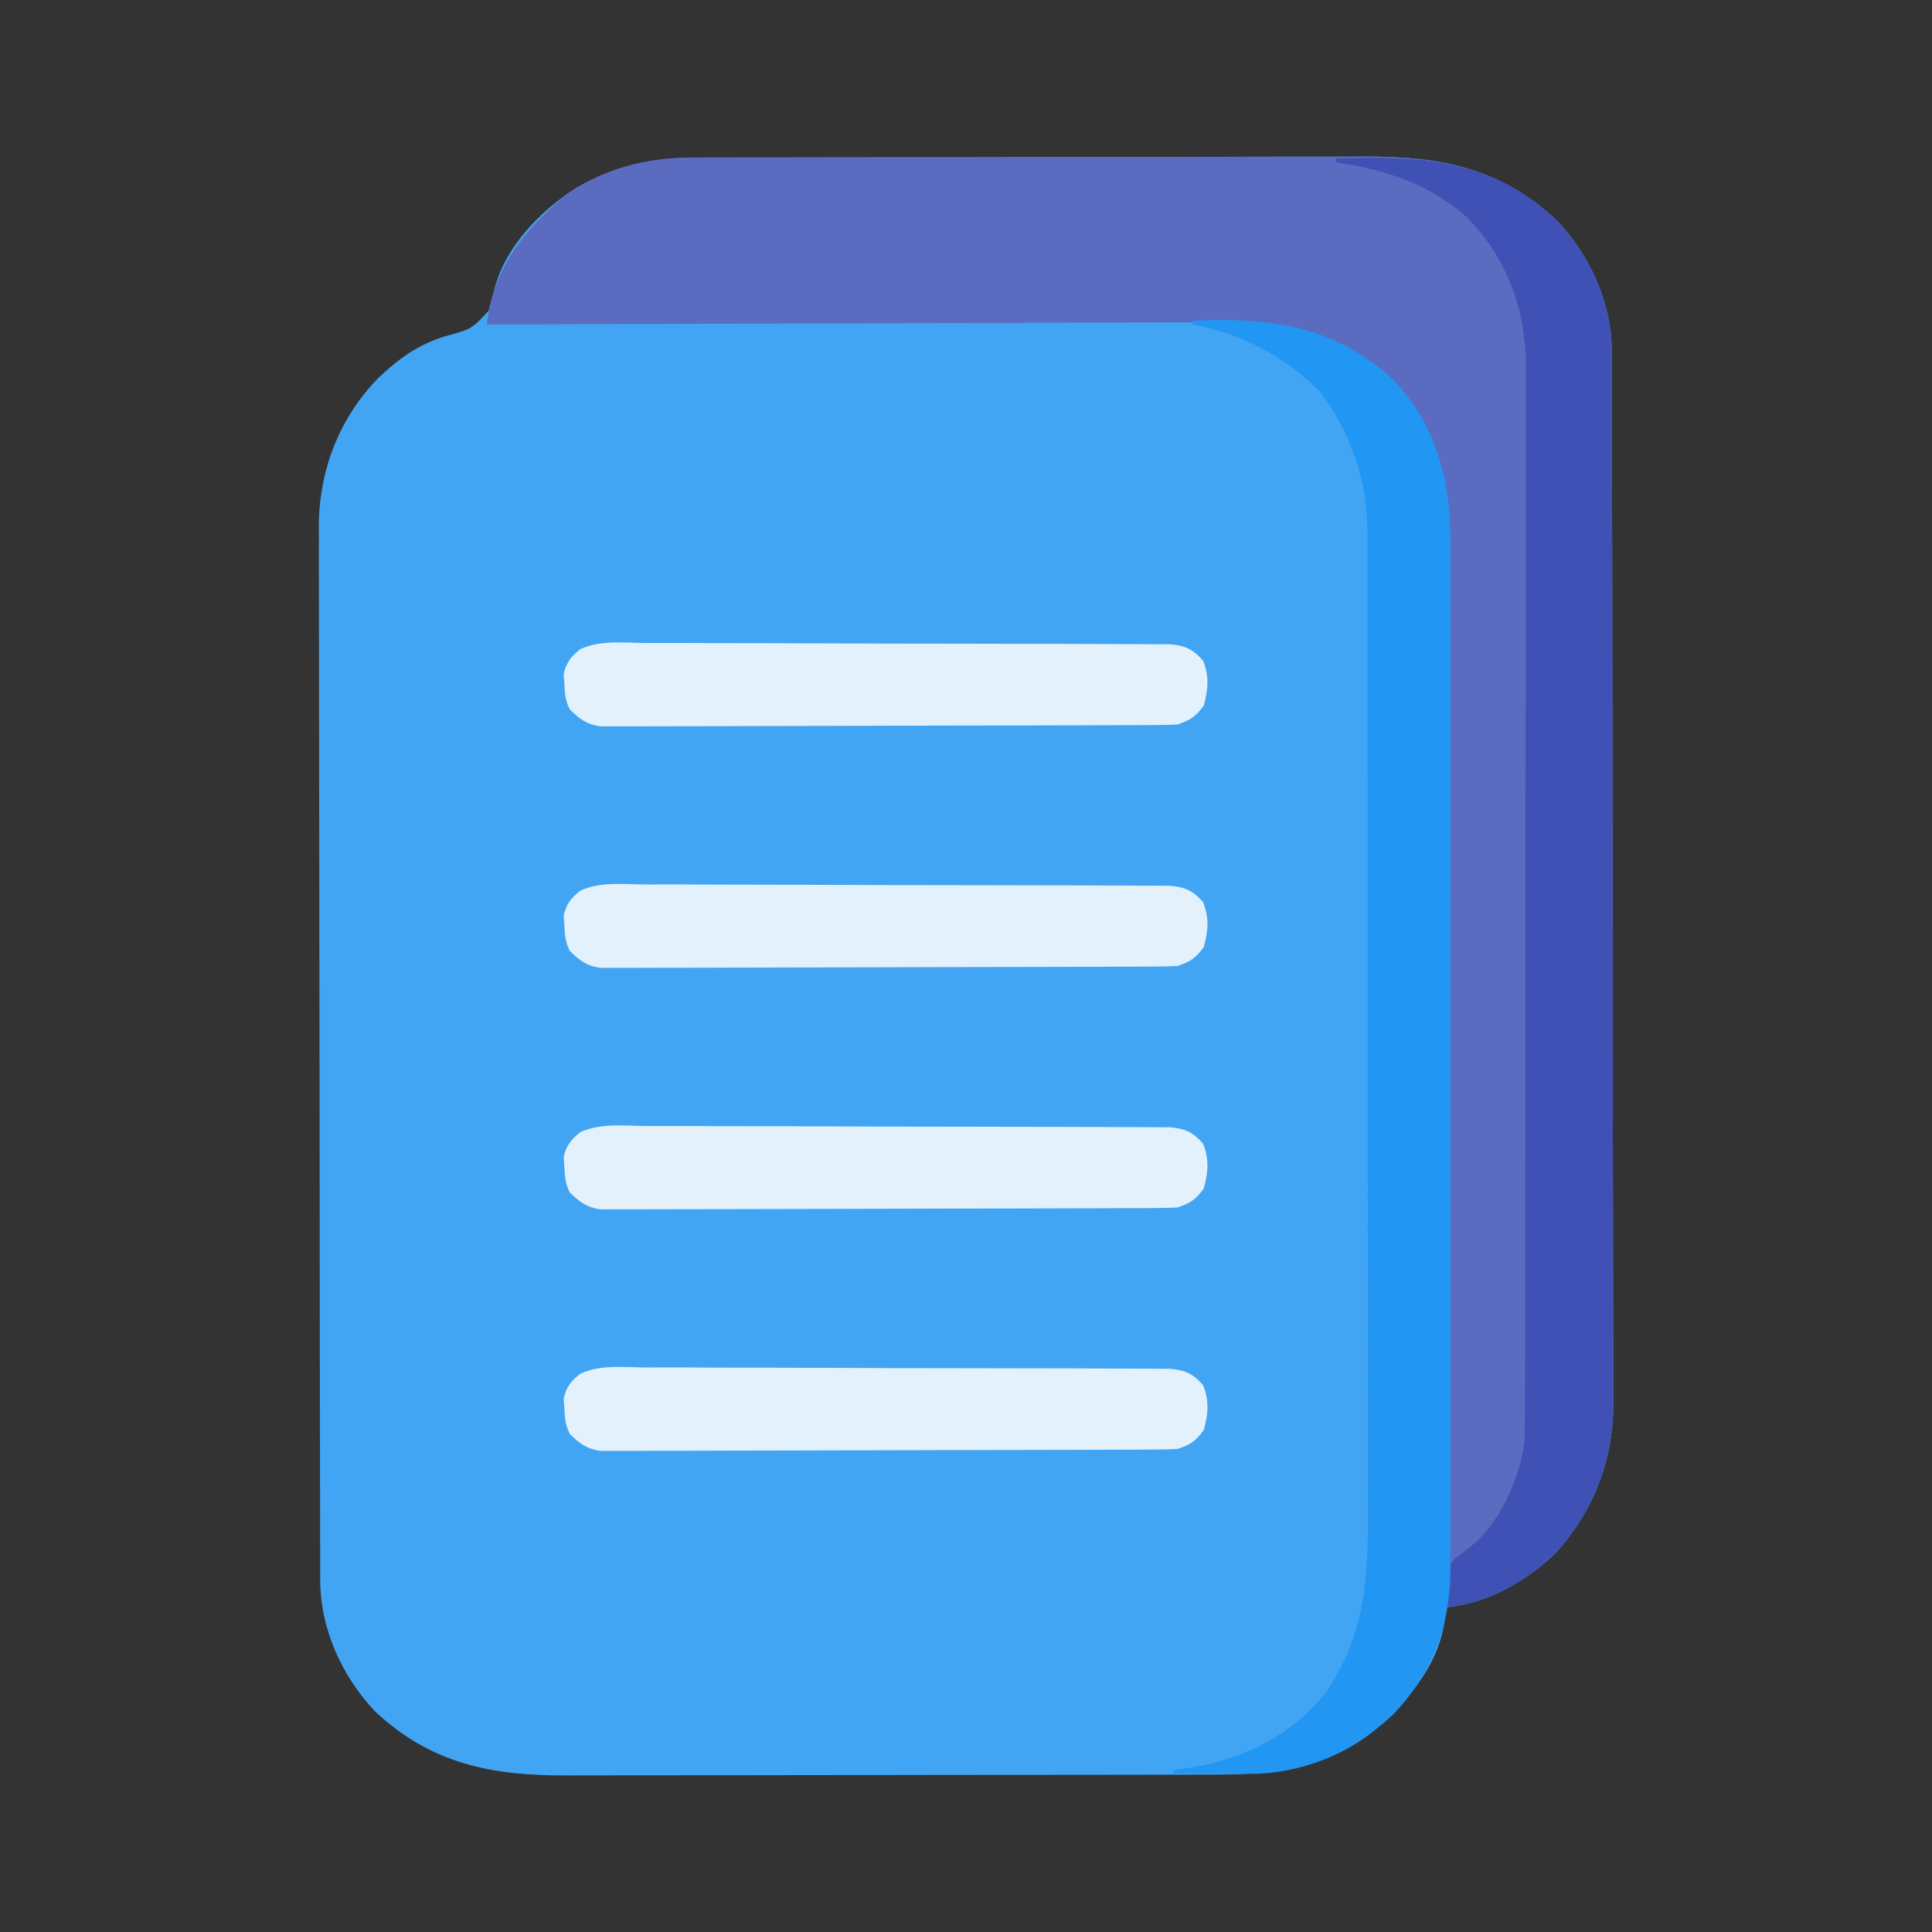 <?xml version="1.0" encoding="UTF-8"?>
<svg version="1.1" xmlns="http://www.w3.org/2000/svg" width="512" height="512">
<rect width="100%" height="100%" fill="#333333" stroke="none"/>
<path d="M0 0 C0.827 -0.004 1.654 -0.007 2.506 -0.011 C5.269 -0.022 8.032 -0.026 10.795 -0.03 C12.78 -0.036 14.765 -0.043 16.75 -0.05 C23.263 -0.071 29.776 -0.081 36.29 -0.091 C38.538 -0.095 40.785 -0.099 43.033 -0.103 C53.598 -0.123 64.164 -0.137 74.729 -0.145 C86.897 -0.155 99.064 -0.181 111.232 -0.222 C120.653 -0.252 130.075 -0.267 139.497 -0.27 C145.116 -0.272 150.735 -0.281 156.353 -0.306 C161.647 -0.33 166.941 -0.334 172.236 -0.324 C174.167 -0.323 176.099 -0.329 178.03 -0.343 C198.032 -0.478 214.23 2.527 229.317 16.667 C238.037 25.973 243.75 38.471 243.776 51.318 C243.78 52.344 243.785 53.37 243.789 54.427 C243.789 56.108 243.789 56.108 243.789 57.822 C243.792 59.018 243.796 60.214 243.8 61.446 C243.809 64.761 243.814 68.077 243.816 71.393 C243.82 74.97 243.83 78.548 243.838 82.125 C243.858 90.764 243.868 99.403 243.877 108.042 C243.882 112.113 243.887 116.185 243.892 120.257 C243.909 133.799 243.924 147.341 243.931 160.883 C243.933 164.395 243.935 167.908 243.937 171.421 C243.937 172.294 243.938 173.167 243.938 174.066 C243.946 188.199 243.972 202.332 244.004 216.466 C244.037 230.988 244.055 245.51 244.059 260.032 C244.061 268.18 244.069 276.329 244.095 284.478 C244.117 291.42 244.125 298.361 244.115 305.303 C244.11 308.841 244.112 312.379 244.132 315.916 C244.153 319.763 244.142 323.609 244.129 327.456 C244.146 329.11 244.146 329.11 244.162 330.798 C244.042 345.505 238.701 359.006 228.767 369.835 C220.792 377.448 210.709 383.086 199.642 384.147 C199.6 385.22 199.559 386.292 199.517 387.397 C197.856 400.095 188.748 410.09 179.267 417.96 C165.29 428.266 150.658 428.448 134.034 428.438 C132.048 428.444 130.063 428.45 128.078 428.458 C122.705 428.476 117.333 428.48 111.961 428.482 C108.597 428.483 105.234 428.487 101.871 428.493 C90.116 428.511 78.362 428.519 66.608 428.518 C55.684 428.517 44.761 428.538 33.838 428.569 C24.433 428.595 15.028 428.606 5.623 428.605 C0.018 428.604 -5.587 428.61 -11.192 428.631 C-16.47 428.651 -21.748 428.651 -27.026 428.636 C-28.951 428.634 -30.876 428.639 -32.801 428.651 C-52.778 428.769 -68.967 425.748 -84.034 411.628 C-92.754 402.322 -98.467 389.824 -98.493 376.977 C-98.497 375.951 -98.502 374.925 -98.506 373.867 C-98.506 372.747 -98.506 371.626 -98.506 370.472 C-98.509 369.276 -98.513 368.081 -98.517 366.849 C-98.526 363.533 -98.531 360.217 -98.533 356.902 C-98.537 353.324 -98.547 349.747 -98.555 346.169 C-98.575 337.53 -98.585 328.892 -98.594 320.253 C-98.599 316.181 -98.604 312.109 -98.609 308.037 C-98.626 294.496 -98.641 280.954 -98.648 267.412 C-98.65 263.899 -98.652 260.386 -98.654 256.874 C-98.654 256.001 -98.655 255.128 -98.655 254.228 C-98.663 240.095 -98.689 225.962 -98.721 211.829 C-98.754 197.307 -98.772 182.785 -98.776 168.263 C-98.778 160.114 -98.786 151.965 -98.812 143.816 C-98.834 136.875 -98.842 129.933 -98.832 122.991 C-98.827 119.453 -98.829 115.916 -98.849 112.378 C-98.87 108.531 -98.859 104.685 -98.846 100.838 C-98.857 99.736 -98.868 98.633 -98.879 97.497 C-98.758 82.722 -93.434 68.847 -83.046 58.272 C-77.512 53.028 -72.388 49.341 -65.05 47.167 C-58.389 45.35 -58.389 45.35 -53.886 40.55 C-53.274 38.495 -52.721 36.423 -52.222 34.339 C-49.228 23.272 -39.955 13.839 -30.483 7.835 C-20.676 2.335 -11.201 -0.003 0 0 Z " fill="#42A5F4" transform="translate(183.358,41.853)"/>
<path d="M0 0 C1.244 -0.007 1.244 -0.007 2.513 -0.014 C5.267 -0.026 8.021 -0.025 10.775 -0.023 C12.76 -0.029 14.746 -0.036 16.731 -0.043 C22.107 -0.061 27.483 -0.066 32.86 -0.067 C36.226 -0.069 39.591 -0.073 42.957 -0.078 C54.718 -0.097 66.478 -0.105 78.239 -0.103 C89.17 -0.102 100.1 -0.123 111.031 -0.155 C120.44 -0.181 129.849 -0.192 139.259 -0.19 C144.867 -0.19 150.476 -0.195 156.084 -0.217 C161.366 -0.236 166.648 -0.236 171.93 -0.222 C173.857 -0.22 175.783 -0.224 177.71 -0.236 C197.692 -0.354 213.885 2.662 228.957 16.787 C237.676 26.093 243.389 38.591 243.415 51.438 C243.419 52.464 243.424 53.49 243.428 54.547 C243.428 56.228 243.428 56.228 243.428 57.943 C243.432 59.138 243.435 60.334 243.439 61.566 C243.448 64.882 243.453 68.197 243.455 71.513 C243.459 75.09 243.469 78.668 243.478 82.246 C243.497 90.884 243.507 99.523 243.516 108.162 C243.521 112.234 243.526 116.305 243.531 120.377 C243.548 133.919 243.563 147.461 243.57 161.003 C243.572 164.516 243.574 168.028 243.576 171.541 C243.576 172.414 243.577 173.287 243.577 174.186 C243.586 188.32 243.611 202.453 243.643 216.586 C243.677 231.108 243.695 245.63 243.698 260.152 C243.7 268.301 243.709 276.449 243.734 284.598 C243.756 291.54 243.764 298.482 243.754 305.423 C243.75 308.961 243.752 312.499 243.771 316.037 C243.792 319.883 243.782 323.73 243.768 327.576 C243.785 329.23 243.785 329.23 243.802 330.918 C243.681 345.625 238.34 359.126 228.406 369.955 C220.21 377.78 210.482 382.745 199.281 384.267 C199.282 383.648 199.283 383.028 199.284 382.39 C199.351 345.639 199.403 308.888 199.434 272.136 C199.438 267.721 199.442 263.305 199.446 258.889 C199.446 258.01 199.447 257.131 199.448 256.225 C199.461 242.004 199.485 227.782 199.512 213.561 C199.54 198.961 199.557 184.361 199.563 169.761 C199.567 160.757 199.58 151.753 199.604 142.749 C199.62 136.569 199.625 130.389 199.621 124.209 C199.619 120.647 199.622 117.086 199.638 113.524 C199.656 109.652 199.65 105.781 199.642 101.91 C199.65 100.797 199.659 99.684 199.668 98.537 C199.579 82.846 194.605 69.939 183.742 58.553 C169.237 45.084 152.067 43.517 133.279 43.7 C131.217 43.701 129.156 43.7 127.094 43.698 C121.548 43.696 116.002 43.725 110.455 43.76 C104.64 43.792 98.826 43.795 93.011 43.801 C82.021 43.816 71.033 43.857 60.043 43.907 C47.523 43.963 35.003 43.991 22.483 44.016 C-3.251 44.068 -28.985 44.156 -54.719 44.267 C-53.081 29.81 -45.409 19.703 -34.407 10.455 C-24.365 3.024 -12.325 -0.05 0 0 Z " fill="#5B6BC0" transform="translate(183.719,41.733)"/>
<path d="M0 0 C22.944 -0.714 41.158 0.102 58.676 16.52 C67.395 25.825 73.108 38.324 73.134 51.17 C73.139 52.196 73.143 53.223 73.148 54.28 C73.148 55.4 73.147 56.521 73.147 57.675 C73.151 58.871 73.155 60.066 73.158 61.298 C73.167 64.614 73.172 67.93 73.175 71.245 C73.179 74.823 73.188 78.401 73.197 81.978 C73.217 90.617 73.227 99.256 73.236 107.894 C73.24 111.966 73.245 116.038 73.251 120.11 C73.268 133.652 73.282 147.194 73.289 160.736 C73.291 164.248 73.293 167.761 73.295 171.273 C73.296 172.146 73.296 173.019 73.297 173.919 C73.305 188.052 73.33 202.185 73.363 216.318 C73.396 230.84 73.414 245.362 73.417 259.885 C73.419 268.033 73.428 276.182 73.453 284.331 C73.475 291.273 73.483 298.214 73.474 305.156 C73.469 308.694 73.471 312.231 73.49 315.769 C73.511 319.616 73.501 323.462 73.488 327.309 C73.499 328.412 73.51 329.514 73.521 330.65 C73.4 345.358 68.06 358.859 58.125 369.688 C50.151 377.301 40.067 382.939 29 384 C28.726 374.535 28.726 374.535 31.637 371.027 C33.031 369.904 34.445 368.804 35.875 367.727 C43.615 361.438 48.783 349.708 50 340 C50.149 336.066 50.143 332.134 50.14 328.198 C50.143 327.001 50.146 325.803 50.149 324.57 C50.157 321.255 50.159 317.939 50.16 314.624 C50.162 311.045 50.169 307.466 50.176 303.887 C50.19 296.065 50.196 288.242 50.2 280.42 C50.203 275.532 50.207 270.644 50.212 265.756 C50.224 252.214 50.234 238.672 50.238 225.13 C50.238 224.264 50.238 223.398 50.238 222.505 C50.238 221.637 50.239 220.769 50.239 219.874 C50.239 218.115 50.24 216.356 50.24 214.596 C50.241 213.287 50.241 213.287 50.241 211.952 C50.245 197.818 50.262 183.684 50.286 169.55 C50.309 155.027 50.322 140.504 50.323 125.981 C50.324 117.831 50.33 109.682 50.348 101.533 C50.363 94.592 50.368 87.652 50.36 80.711 C50.356 77.173 50.357 73.636 50.371 70.098 C50.386 66.253 50.378 62.409 50.367 58.564 C50.376 57.459 50.384 56.354 50.392 55.216 C50.297 40.127 45.668 27.129 35.258 16.066 C25.212 6.872 13.232 2.945 0 1 C0 0.67 0 0.34 0 0 Z " fill="#3F51B5" transform="translate(354,42)"/>
<path d="M0 0 C20.652 -0.928 37.246 1.132 53.188 15.562 C64.611 27.714 68.48 42.189 68.381 58.524 C68.386 59.726 68.39 60.928 68.395 62.167 C68.405 65.469 68.402 68.771 68.392 72.073 C68.385 75.647 68.396 79.222 68.404 82.797 C68.417 89.785 68.415 96.774 68.406 103.763 C68.399 109.446 68.398 115.13 68.401 120.813 C68.402 121.624 68.402 122.435 68.403 123.27 C68.404 124.918 68.405 126.565 68.406 128.213 C68.414 143.639 68.404 159.065 68.388 174.491 C68.375 187.708 68.377 200.926 68.391 214.144 C68.407 229.517 68.413 244.89 68.404 260.263 C68.403 261.905 68.402 263.546 68.401 265.187 C68.401 265.995 68.401 266.802 68.4 267.634 C68.397 273.306 68.402 278.978 68.409 284.65 C68.417 291.569 68.415 298.487 68.399 305.406 C68.391 308.932 68.388 312.457 68.398 315.983 C68.406 319.814 68.396 323.645 68.381 327.476 C68.388 328.577 68.394 329.678 68.401 330.812 C68.287 345.969 63.701 358.333 53.188 369.375 C42.539 379.413 29.435 385.17 14.727 385.098 C13.573 385.094 12.419 385.091 11.23 385.088 C10.041 385.08 8.851 385.071 7.625 385.062 C6.412 385.058 5.199 385.053 3.949 385.049 C0.966 385.037 -2.017 385.021 -5 385 C-5 384.67 -5 384.34 -5 384 C-4.189 383.914 -3.378 383.827 -2.543 383.738 C11.919 381.903 25.664 375.536 35 364 C46.601 347.542 46.594 331.348 46.508 311.949 C46.497 308.412 46.509 304.876 46.518 301.34 C46.532 294.43 46.525 287.52 46.509 280.611 C46.492 272.551 46.496 264.492 46.5 256.432 C46.505 242.046 46.491 227.66 46.467 213.274 C46.443 199.338 46.436 185.401 46.446 171.465 C46.457 156.259 46.459 141.054 46.445 125.848 C46.443 124.225 46.442 122.602 46.44 120.978 C46.44 120.18 46.439 119.381 46.438 118.559 C46.433 112.95 46.435 107.341 46.439 101.733 C46.444 94.893 46.438 88.053 46.419 81.213 C46.409 77.728 46.404 74.243 46.411 70.758 C46.417 66.971 46.405 63.184 46.388 59.396 C46.394 58.309 46.4 57.221 46.406 56.1 C46.291 42.104 42.109 29.945 33.75 18.688 C24.179 9.334 13.144 3.37 0 1 C0 0.67 0 0.34 0 0 Z " fill="#2196F2" transform="translate(316,85)"/>
<path d="M0 0 C1.541 -0.002 3.082 -0.006 4.624 -0.012 C8.799 -0.022 12.974 -0.001 17.15 0.027 C21.521 0.05 25.893 0.047 30.265 0.048 C37.604 0.052 44.942 0.076 52.281 0.112 C60.766 0.154 69.251 0.172 77.737 0.175 C86.773 0.179 95.808 0.197 104.844 0.222 C107.448 0.228 110.051 0.232 112.655 0.235 C116.744 0.241 120.833 0.257 124.923 0.282 C126.424 0.289 127.925 0.293 129.426 0.294 C131.474 0.295 133.522 0.31 135.569 0.325 C137.289 0.332 137.289 0.332 139.043 0.339 C143.087 0.699 145.116 1.627 147.783 4.662 C149.468 8.83 149.168 12.299 147.97 16.599 C145.724 19.594 144.522 20.416 140.97 21.599 C138.889 21.699 136.804 21.739 134.721 21.747 C133.411 21.754 132.102 21.761 130.753 21.768 C129.298 21.771 127.843 21.774 126.389 21.776 C124.859 21.783 123.33 21.789 121.801 21.796 C116.777 21.817 111.752 21.828 106.728 21.838 C104.999 21.842 103.269 21.846 101.54 21.85 C93.417 21.869 85.294 21.883 77.172 21.892 C67.792 21.901 58.413 21.928 49.033 21.968 C41.785 21.998 34.536 22.013 27.288 22.016 C22.958 22.019 18.628 22.028 14.298 22.053 C10.225 22.076 6.152 22.08 2.079 22.07 C0.585 22.07 -0.909 22.076 -2.404 22.09 C-4.444 22.107 -6.485 22.098 -8.526 22.087 C-9.668 22.09 -10.81 22.092 -11.987 22.094 C-15.7 21.49 -17.358 20.195 -20.03 17.599 C-21.228 15.204 -21.335 13.46 -21.467 10.787 C-21.528 9.935 -21.588 9.083 -21.651 8.205 C-20.92 5.137 -19.733 3.607 -17.265 1.661 C-12.033 -0.824 -5.69 -0.06 0 0 Z " fill="#E2F1FC" transform="translate(171.03,362.401)"/>
<path d="M0 0 C1.541 -0.002 3.082 -0.006 4.624 -0.012 C8.799 -0.022 12.974 -0.001 17.15 0.027 C21.521 0.05 25.893 0.047 30.265 0.048 C37.604 0.052 44.942 0.076 52.281 0.112 C60.766 0.154 69.251 0.172 77.737 0.175 C86.773 0.179 95.808 0.197 104.844 0.222 C107.448 0.228 110.051 0.232 112.655 0.235 C116.744 0.241 120.833 0.257 124.923 0.282 C126.424 0.289 127.925 0.293 129.426 0.294 C131.474 0.295 133.522 0.31 135.569 0.325 C137.289 0.332 137.289 0.332 139.043 0.339 C143.087 0.699 145.116 1.627 147.783 4.662 C149.468 8.83 149.168 12.299 147.97 16.599 C145.724 19.594 144.522 20.416 140.97 21.599 C138.889 21.699 136.804 21.739 134.721 21.747 C133.411 21.754 132.102 21.761 130.753 21.768 C129.298 21.771 127.843 21.774 126.389 21.776 C124.859 21.783 123.33 21.789 121.801 21.796 C116.777 21.817 111.752 21.828 106.728 21.838 C104.999 21.842 103.269 21.846 101.54 21.85 C93.417 21.869 85.294 21.883 77.172 21.892 C67.792 21.901 58.413 21.928 49.033 21.968 C41.785 21.998 34.536 22.013 27.288 22.016 C22.958 22.019 18.628 22.028 14.298 22.053 C10.225 22.076 6.152 22.08 2.079 22.07 C0.585 22.07 -0.909 22.076 -2.404 22.09 C-4.444 22.107 -6.485 22.098 -8.526 22.087 C-9.668 22.09 -10.81 22.092 -11.987 22.094 C-15.7 21.49 -17.358 20.195 -20.03 17.599 C-21.228 15.204 -21.335 13.46 -21.467 10.787 C-21.528 9.935 -21.588 9.083 -21.651 8.205 C-20.92 5.137 -19.733 3.607 -17.265 1.661 C-12.033 -0.824 -5.69 -0.06 0 0 Z " fill="#E2F1FC" transform="translate(171.03,298.401)"/>
<path d="M0 0 C1.541 -0.002 3.082 -0.006 4.624 -0.012 C8.799 -0.022 12.974 -0.001 17.15 0.027 C21.521 0.05 25.893 0.047 30.265 0.048 C37.604 0.052 44.942 0.076 52.281 0.112 C60.766 0.154 69.251 0.172 77.737 0.175 C86.773 0.179 95.808 0.197 104.844 0.222 C107.448 0.228 110.051 0.232 112.655 0.235 C116.744 0.241 120.833 0.257 124.923 0.282 C126.424 0.289 127.925 0.293 129.426 0.294 C131.474 0.295 133.522 0.31 135.569 0.325 C137.289 0.332 137.289 0.332 139.043 0.339 C143.087 0.699 145.116 1.627 147.783 4.662 C149.468 8.83 149.168 12.299 147.97 16.599 C145.724 19.594 144.522 20.416 140.97 21.599 C138.889 21.699 136.804 21.739 134.721 21.747 C133.411 21.754 132.102 21.761 130.753 21.768 C129.298 21.771 127.843 21.774 126.389 21.776 C124.859 21.783 123.33 21.789 121.801 21.796 C116.777 21.817 111.752 21.828 106.728 21.838 C104.999 21.842 103.269 21.846 101.54 21.85 C93.417 21.869 85.294 21.883 77.172 21.892 C67.792 21.901 58.413 21.928 49.033 21.968 C41.785 21.998 34.536 22.013 27.288 22.016 C22.958 22.019 18.628 22.028 14.298 22.053 C10.225 22.076 6.152 22.08 2.079 22.07 C0.585 22.07 -0.909 22.076 -2.404 22.09 C-4.444 22.107 -6.485 22.098 -8.526 22.087 C-9.668 22.09 -10.81 22.092 -11.987 22.094 C-15.7 21.49 -17.358 20.195 -20.03 17.599 C-21.228 15.204 -21.335 13.46 -21.467 10.787 C-21.528 9.935 -21.588 9.083 -21.651 8.205 C-20.92 5.137 -19.733 3.607 -17.265 1.661 C-12.033 -0.824 -5.69 -0.06 0 0 Z " fill="#E2F1FC" transform="translate(171.03,234.401)"/>
<path d="M0 0 C1.541 -0.002 3.082 -0.006 4.624 -0.012 C8.799 -0.022 12.974 -0.001 17.15 0.027 C21.521 0.05 25.893 0.047 30.265 0.048 C37.604 0.052 44.942 0.076 52.281 0.112 C60.766 0.154 69.251 0.172 77.737 0.175 C86.773 0.179 95.808 0.197 104.844 0.222 C107.448 0.228 110.051 0.232 112.655 0.235 C116.744 0.241 120.833 0.257 124.923 0.282 C126.424 0.289 127.925 0.293 129.426 0.294 C131.474 0.295 133.522 0.31 135.569 0.325 C137.289 0.332 137.289 0.332 139.043 0.339 C143.087 0.699 145.116 1.627 147.783 4.662 C149.468 8.83 149.168 12.299 147.97 16.599 C145.724 19.594 144.522 20.416 140.97 21.599 C138.889 21.699 136.804 21.739 134.721 21.747 C133.411 21.754 132.102 21.761 130.753 21.768 C129.298 21.771 127.843 21.774 126.389 21.776 C124.859 21.783 123.33 21.789 121.801 21.796 C116.777 21.817 111.752 21.828 106.728 21.838 C104.999 21.842 103.269 21.846 101.54 21.85 C93.417 21.869 85.294 21.883 77.172 21.892 C67.792 21.901 58.413 21.928 49.033 21.968 C41.785 21.998 34.536 22.013 27.288 22.016 C22.958 22.019 18.628 22.028 14.298 22.053 C10.225 22.076 6.152 22.08 2.079 22.07 C0.585 22.07 -0.909 22.076 -2.404 22.09 C-4.444 22.107 -6.485 22.098 -8.526 22.087 C-9.668 22.09 -10.81 22.092 -11.987 22.094 C-15.7 21.49 -17.358 20.195 -20.03 17.599 C-21.228 15.204 -21.335 13.46 -21.467 10.787 C-21.528 9.935 -21.588 9.083 -21.651 8.205 C-20.92 5.137 -19.733 3.607 -17.265 1.661 C-12.033 -0.824 -5.69 -0.06 0 0 Z " fill="#E2F1FC" transform="translate(171.03,170.401)"/>
</svg>
